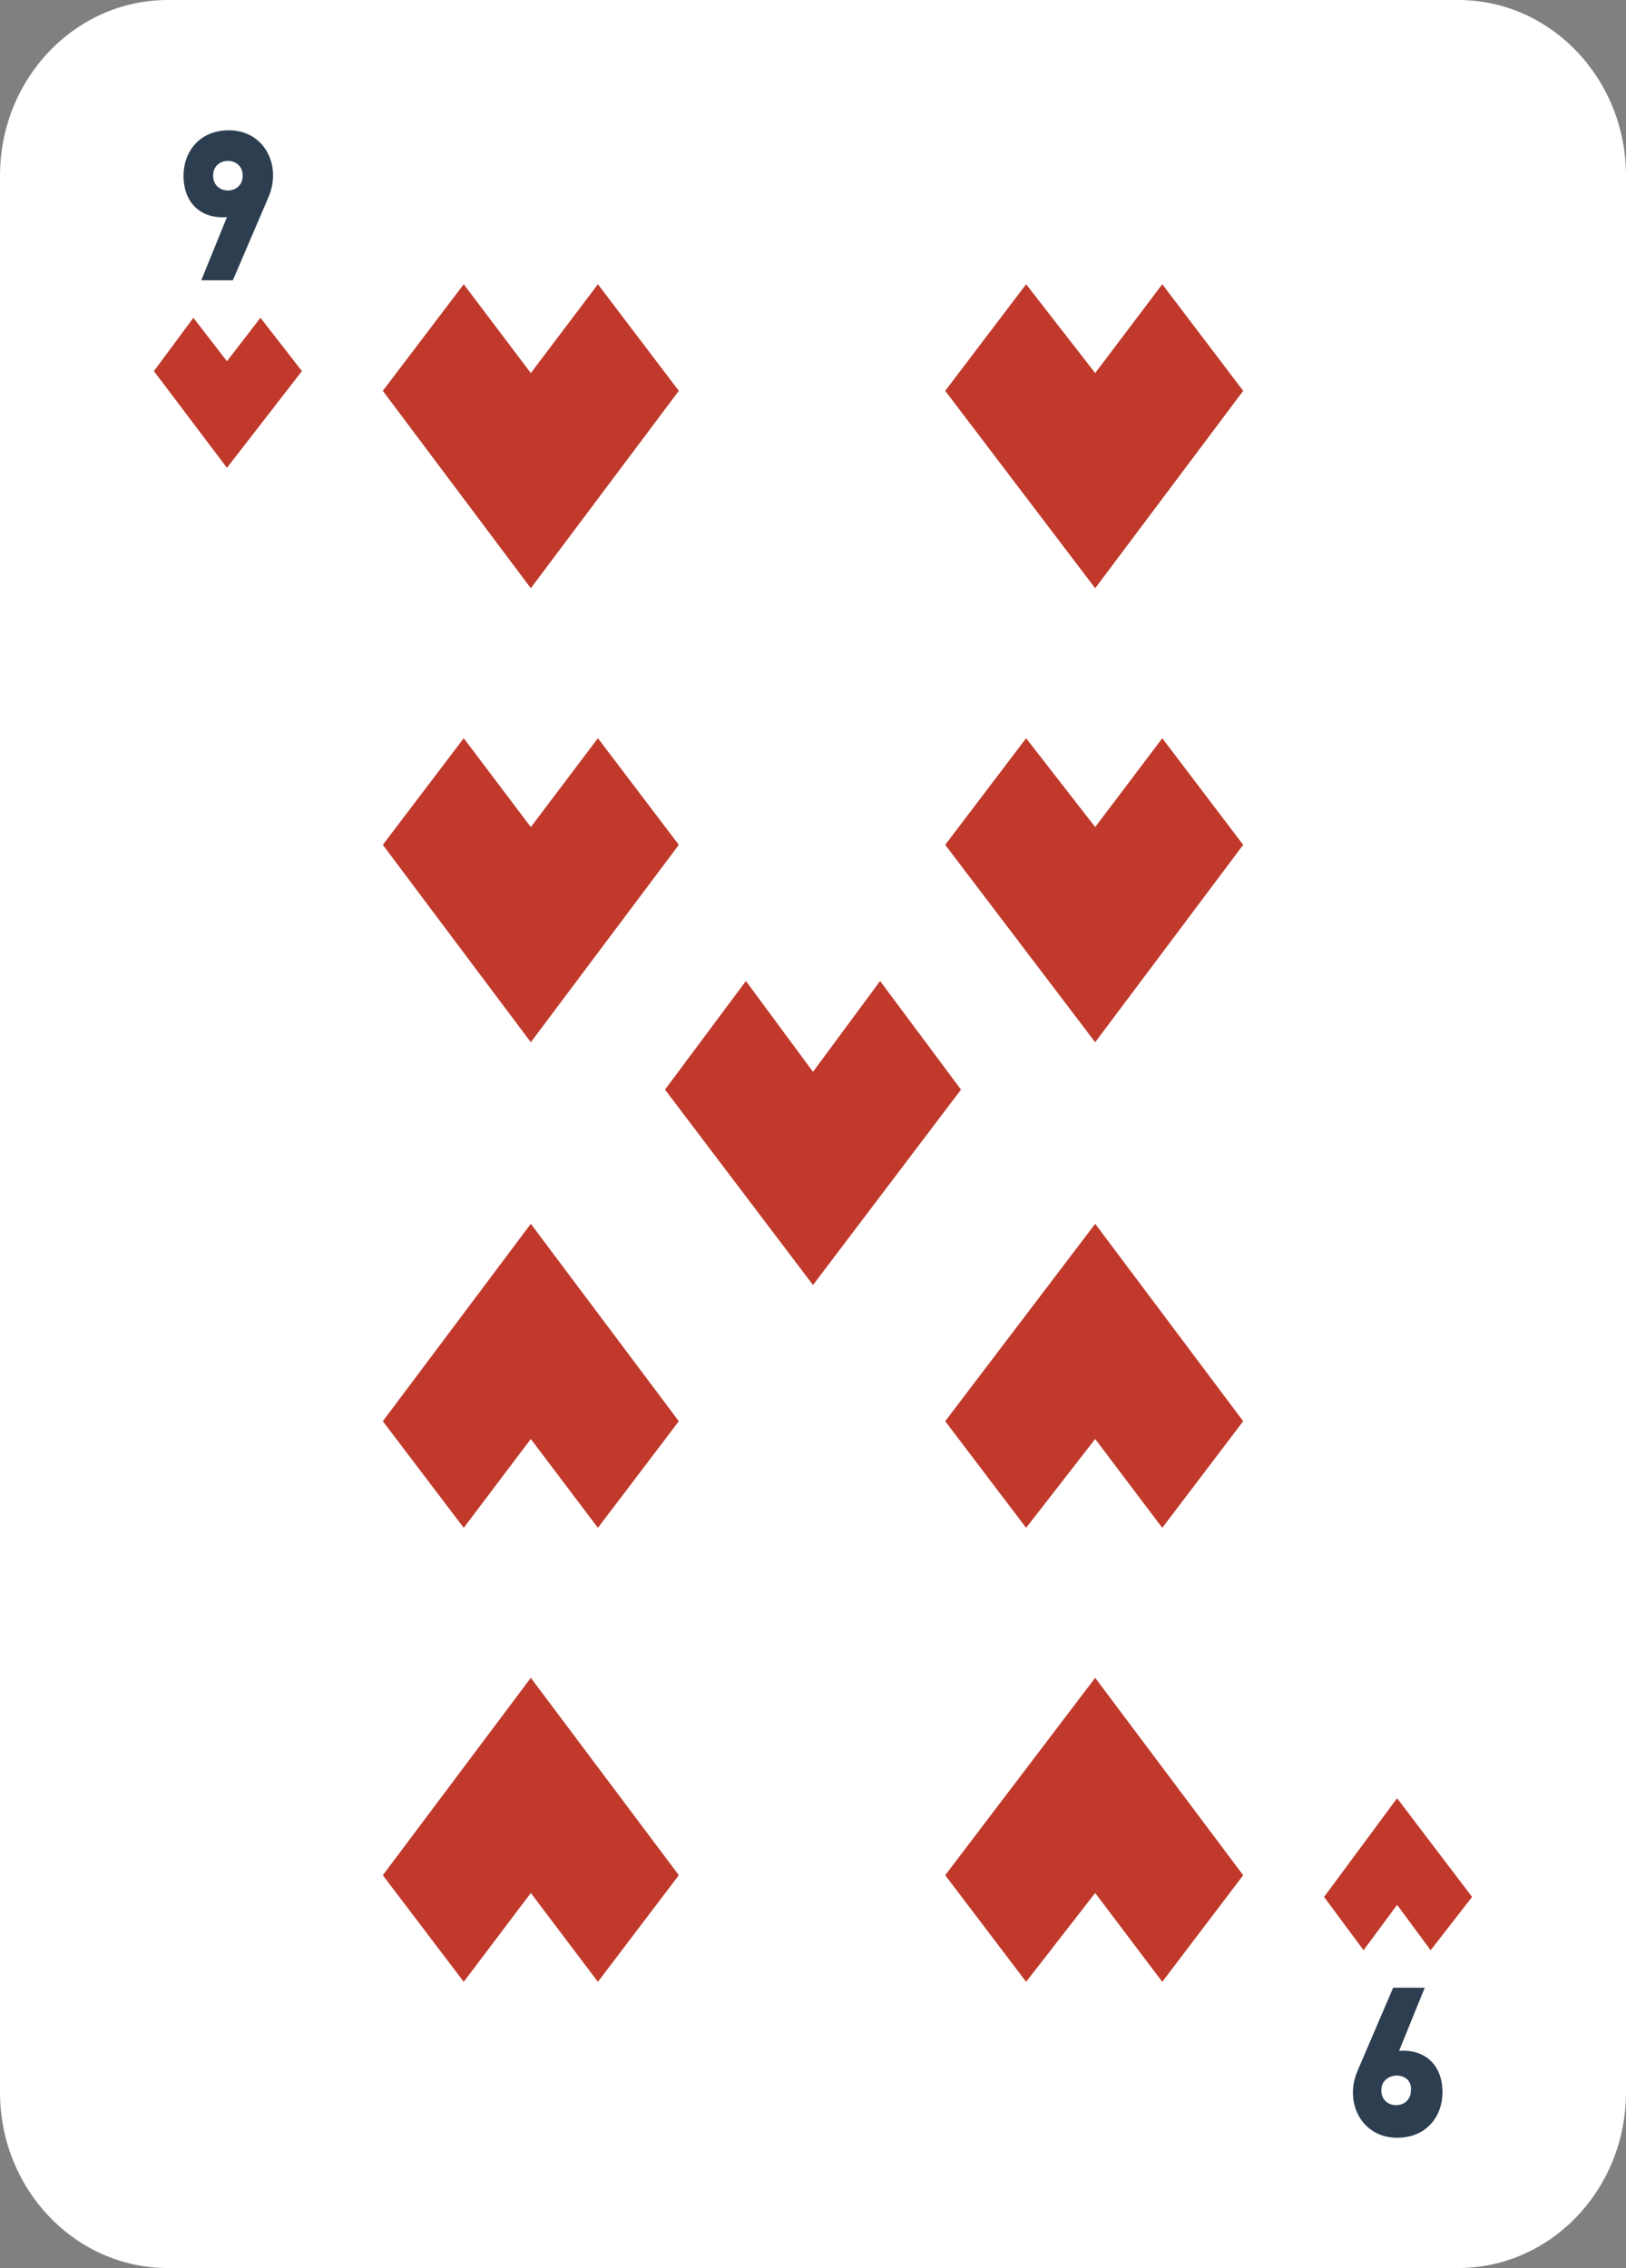 <?xml version="1.0" encoding="utf-8"?>
<!-- Generator: Adobe Illustrator 24.1.0, SVG Export Plug-In . SVG Version: 6.00 Build 0)  -->
<svg version="1.1" id="Layer_1" xmlns="http://www.w3.org/2000/svg" xmlns:xlink="http://www.w3.org/1999/xlink" x="0px" y="0px"
	 viewBox="0 0 82.4 114.9" style="enable-background:new 0 0 82.4 114.9;" xml:space="preserve">
<rect x="0" y="0" width="82.4" height="114.9" fill="#808080" stroke="none"/>
<style type="text/css">
	.st0{fill:#FFFFFF;}
	.st1{fill:#C0392B;}
	.st2{fill:#2C3E50;}
</style>
<path class="st0" d="M8.5,0C3.8,0,0,4,0,8.9V106c0,4.9,3.8,8.9,8.5,8.9h65.4c4.7,0,8.5-4,8.5-8.9V8.9C82.4,4,78.6,0,73.9,0H8.5z"/>
<polygon class="st1" points="13.2,16.1 15.3,18.8 11.5,23.7 7.8,18.8 9.8,16.1 11.5,18.3 "/>
<polygon class="st1" points="69.1,98.8 67.1,96.1 70.8,91.1 74.6,96.1 72.5,98.8 70.8,96.5 "/>
<path class="st2" d="M9.3,8.9c0-1.2,0.8-2.3,2.3-2.3c1.8,0,2.7,1.8,2,3.4l-1.8,4.2h-1.6l1.3-3.2C10.2,11.1,9.3,10.3,9.3,8.9z
	 M12.3,8.9c0-1-1.5-1-1.5,0C10.8,9.9,12.3,9.9,12.3,8.9z"/>
<path class="st2" d="M73.1,106c0,1.2-0.8,2.3-2.3,2.3c-1.8,0-2.7-1.8-2-3.4l1.8-4.2h1.6l-1.3,3.2C72.2,103.8,73.1,104.6,73.1,106z
	 M70,105.9c0,1,1.5,1,1.5,0C71.6,104.9,70,104.9,70,105.9z"/>
<polygon class="st1" points="30.3,14.4 34.4,19.8 26.9,29.8 19.4,19.8 23.5,14.4 26.9,18.9 "/>
<polygon class="st1" points="58.9,14.4 63,19.8 55.5,29.8 47.9,19.8 52,14.4 55.5,18.9 "/>
<polygon class="st1" points="44.6,49.7 48.7,55.2 41.2,65.1 33.7,55.2 37.8,49.7 41.2,54.3 "/>
<polygon class="st1" points="30.3,37.4 34.4,42.8 26.9,52.8 19.4,42.8 23.5,37.4 26.9,41.9 "/>
<polygon class="st1" points="58.9,37.4 63,42.8 55.5,52.8 47.9,42.8 52,37.4 55.5,41.9 "/>
<polygon class="st1" points="52,100.4 47.9,95 55.5,85 63,95 58.9,100.4 55.5,95.9 "/>
<polygon class="st1" points="23.5,100.4 19.4,95 26.9,85 34.4,95 30.3,100.4 26.9,95.9 "/>
<polygon class="st1" points="52,77.4 47.9,72 55.5,62 63,72 58.9,77.4 55.5,72.9 "/>
<polygon class="st1" points="23.5,77.4 19.4,72 26.9,62 34.4,72 30.3,77.4 26.9,72.9 "/>
</svg>

